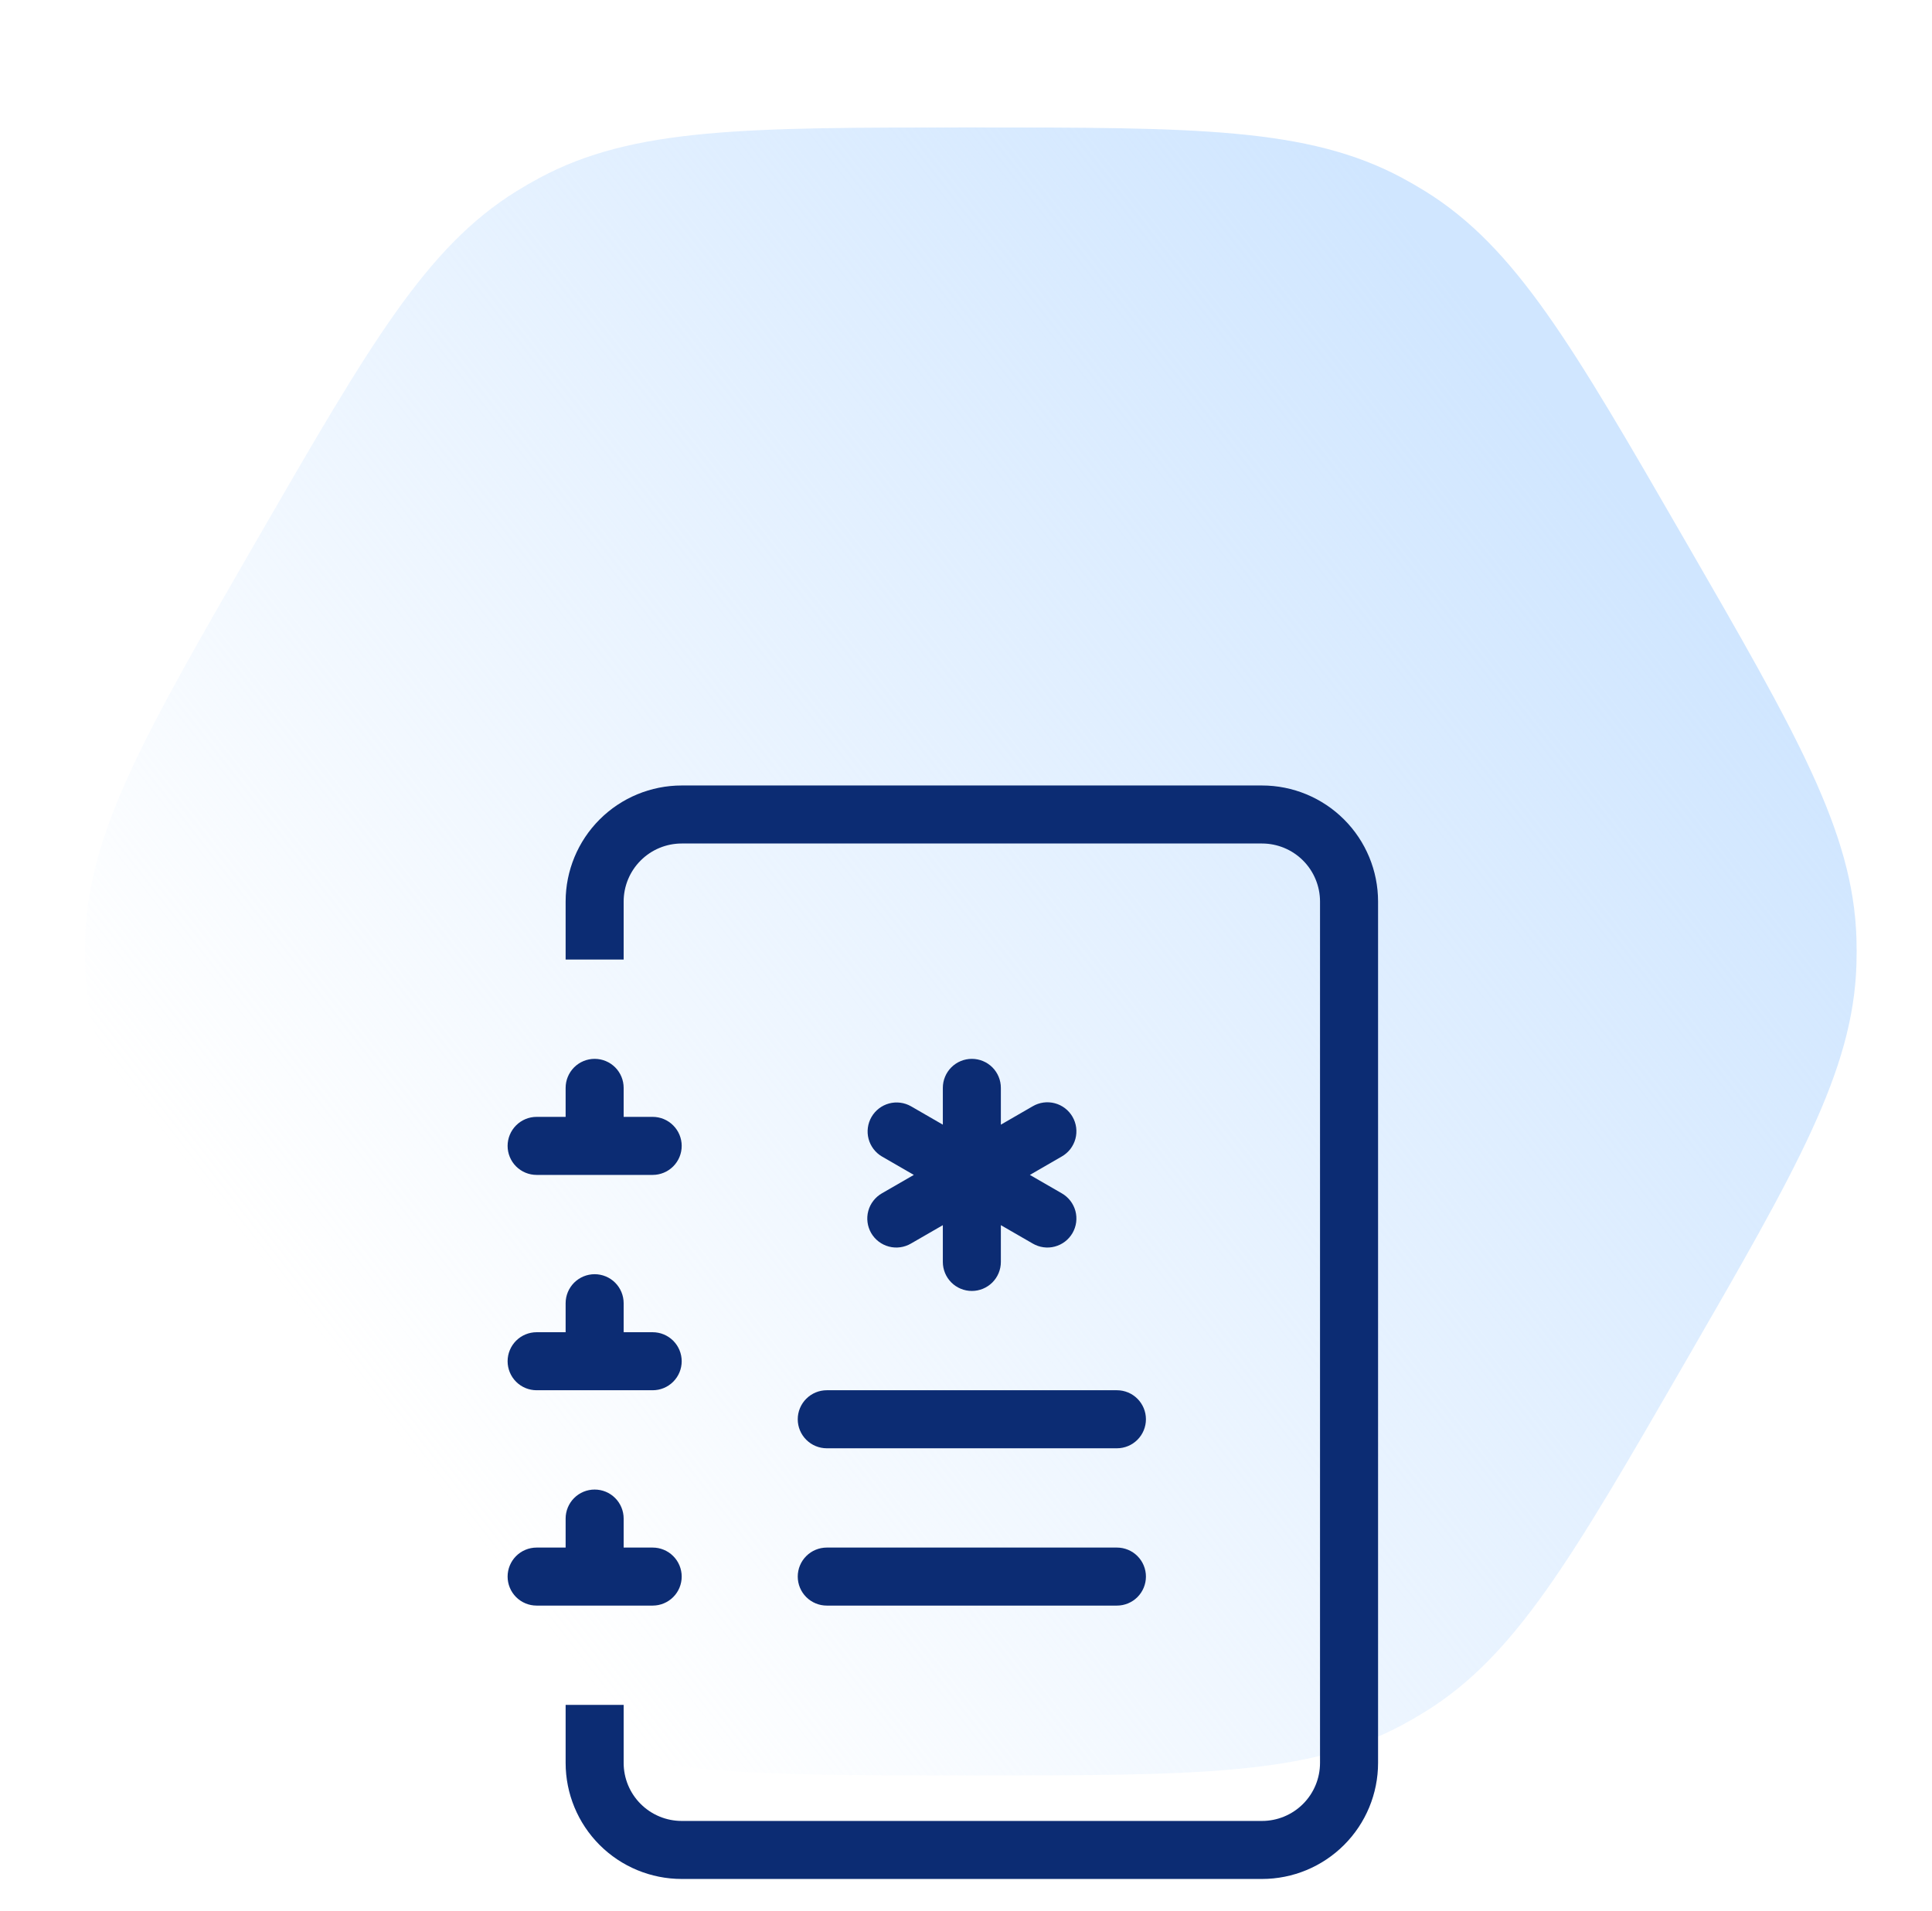 <svg width="91" height="90" viewBox="0 0 91 90" fill="none" xmlns="http://www.w3.org/2000/svg">
<g style="mix-blend-mode:darken">
<path d="M79.34 25.411C84.637 34.585 87.285 39.172 87.441 44.197C87.454 44.611 87.454 45.025 87.441 45.439C87.285 50.464 84.637 55.051 79.34 64.225C74.044 73.399 71.396 77.986 67.122 80.633C66.77 80.852 66.411 81.059 66.046 81.254C61.616 83.632 56.32 83.632 45.727 83.632C35.134 83.632 29.837 83.632 25.407 81.254C25.043 81.059 24.684 80.852 24.332 80.633C20.058 77.986 17.41 73.399 12.113 64.225C6.817 55.051 4.168 50.464 4.012 45.439C3.999 45.025 3.999 44.611 4.012 44.197C4.168 39.172 6.817 34.585 12.113 25.411C17.41 16.238 20.058 11.651 24.332 9.003C24.684 8.785 25.043 8.578 25.407 8.382C29.837 6.004 35.134 6.004 45.727 6.004C56.32 6.004 61.616 6.004 66.046 8.382C66.411 8.578 66.77 8.785 67.122 9.003C71.396 11.651 74.044 16.238 79.34 25.411Z" fill="url(#paint0_linear_84_21)"/>
</g>
<path fill-rule="evenodd" clip-rule="evenodd" d="M45.775 49.877C46.138 49.877 46.485 50.021 46.742 50.277C46.998 50.534 47.142 50.881 47.142 51.244V52.977L48.643 52.11C48.798 52.019 48.97 51.96 49.149 51.935C49.327 51.911 49.509 51.922 49.683 51.968C49.857 52.014 50.021 52.094 50.164 52.204C50.307 52.313 50.427 52.45 50.517 52.606C50.607 52.762 50.666 52.934 50.689 53.113C50.712 53.292 50.7 53.473 50.653 53.647C50.605 53.821 50.524 53.984 50.414 54.127C50.303 54.269 50.166 54.388 50.009 54.477L48.509 55.344L50.009 56.21C50.166 56.299 50.303 56.419 50.414 56.561C50.524 56.703 50.605 56.866 50.653 57.04C50.7 57.214 50.712 57.396 50.689 57.574C50.666 57.753 50.607 57.925 50.517 58.082C50.427 58.238 50.307 58.374 50.164 58.484C50.021 58.593 49.857 58.673 49.683 58.719C49.509 58.766 49.327 58.777 49.149 58.752C48.97 58.728 48.798 58.668 48.643 58.577L47.142 57.711V59.444C47.142 59.806 46.998 60.154 46.742 60.41C46.485 60.666 46.138 60.81 45.775 60.81C45.413 60.81 45.065 60.666 44.809 60.41C44.553 60.154 44.409 59.806 44.409 59.444V57.711L42.908 58.577C42.753 58.668 42.581 58.728 42.402 58.752C42.223 58.777 42.042 58.766 41.867 58.719C41.693 58.673 41.53 58.593 41.387 58.484C41.243 58.374 41.123 58.238 41.033 58.082C40.943 57.925 40.885 57.753 40.862 57.574C40.838 57.396 40.851 57.214 40.898 57.04C40.945 56.866 41.026 56.703 41.137 56.561C41.247 56.419 41.385 56.299 41.541 56.21L43.042 55.344L41.541 54.477C41.23 54.295 41.004 53.996 40.911 53.648C40.819 53.299 40.869 52.928 41.049 52.615C41.23 52.302 41.526 52.074 41.874 51.979C42.223 51.885 42.594 51.932 42.908 52.11L44.409 52.977V51.244C44.409 50.881 44.553 50.534 44.809 50.277C45.065 50.021 45.413 49.877 45.775 49.877ZM37.575 66.854C37.575 66.492 37.719 66.144 37.976 65.888C38.232 65.631 38.58 65.487 38.942 65.487H52.609C52.971 65.487 53.319 65.631 53.575 65.888C53.831 66.144 53.975 66.492 53.975 66.854C53.975 67.217 53.831 67.564 53.575 67.82C53.319 68.077 52.971 68.221 52.609 68.221H38.942C38.58 68.221 38.232 68.077 37.976 67.82C37.719 67.564 37.575 67.217 37.575 66.854ZM37.575 74.264C37.575 73.902 37.719 73.554 37.976 73.298C38.232 73.042 38.58 72.898 38.942 72.898H52.609C52.971 72.898 53.319 73.042 53.575 73.298C53.831 73.554 53.975 73.902 53.975 74.264C53.975 74.627 53.831 74.975 53.575 75.231C53.319 75.487 52.971 75.631 52.609 75.631H38.942C38.58 75.631 38.232 75.487 37.976 75.231C37.719 74.975 37.575 74.627 37.575 74.264Z" fill="#0C2C73"/>
<path d="M32.109 37H59.442C60.892 37 62.282 37.576 63.307 38.601C64.333 39.626 64.909 41.017 64.909 42.467V83.041C64.909 84.491 64.333 85.882 63.307 86.907C62.282 87.932 60.892 88.508 59.442 88.508H32.109C30.659 88.508 29.268 87.932 28.243 86.907C27.218 85.882 26.642 84.491 26.642 83.041V80.308H29.375V83.041C29.375 83.766 29.663 84.462 30.176 84.974C30.689 85.487 31.384 85.775 32.109 85.775H59.442C60.167 85.775 60.862 85.487 61.375 84.974C61.887 84.462 62.175 83.766 62.175 83.041V42.467C62.175 41.742 61.887 41.047 61.375 40.534C60.862 40.021 60.167 39.733 59.442 39.733H32.109C31.384 39.733 30.689 40.021 30.176 40.534C29.663 41.047 29.375 41.742 29.375 42.467V45.2H26.642V42.467C26.642 41.017 27.218 39.626 28.243 38.601C29.268 37.576 30.659 37 32.109 37Z" fill="#0C2C73"/>
<path d="M26.642 52.61V51.244C26.642 50.881 26.786 50.534 27.042 50.277C27.299 50.021 27.646 49.877 28.009 49.877C28.371 49.877 28.719 50.021 28.975 50.277C29.231 50.534 29.375 50.881 29.375 51.244V52.61H30.742C31.105 52.61 31.452 52.754 31.708 53.011C31.965 53.267 32.109 53.615 32.109 53.977C32.109 54.34 31.965 54.687 31.708 54.944C31.452 55.2 31.105 55.344 30.742 55.344H25.275C24.913 55.344 24.565 55.2 24.309 54.944C24.053 54.687 23.909 54.34 23.909 53.977C23.909 53.615 24.053 53.267 24.309 53.011C24.565 52.754 24.913 52.61 25.275 52.61H26.642ZM26.642 62.754V61.387C26.642 61.025 26.786 60.677 27.042 60.421C27.299 60.165 27.646 60.021 28.009 60.021C28.371 60.021 28.719 60.165 28.975 60.421C29.231 60.677 29.375 61.025 29.375 61.387V62.754H30.742C31.105 62.754 31.452 62.898 31.708 63.154C31.965 63.411 32.109 63.758 32.109 64.121C32.109 64.483 31.965 64.831 31.708 65.087C31.452 65.344 31.105 65.487 30.742 65.487H25.275C24.913 65.487 24.565 65.344 24.309 65.087C24.053 64.831 23.909 64.483 23.909 64.121C23.909 63.758 24.053 63.411 24.309 63.154C24.565 62.898 24.913 62.754 25.275 62.754H26.642ZM26.642 72.898V71.531C26.642 71.169 26.786 70.821 27.042 70.565C27.299 70.308 27.646 70.165 28.009 70.165C28.371 70.165 28.719 70.308 28.975 70.565C29.231 70.821 29.375 71.169 29.375 71.531V72.898H30.742C31.105 72.898 31.452 73.042 31.708 73.298C31.965 73.554 32.109 73.902 32.109 74.264C32.109 74.627 31.965 74.975 31.708 75.231C31.452 75.487 31.105 75.631 30.742 75.631H25.275C24.913 75.631 24.565 75.487 24.309 75.231C24.053 74.975 23.909 74.627 23.909 74.264C23.909 73.902 24.053 73.554 24.309 73.298C24.565 73.042 24.913 72.898 25.275 72.898H26.642Z" fill="#0C2C73"/>
<defs>
<linearGradient id="paint0_linear_84_21" x1="58.409" y1="-5.13351e-07" x2="0.909" y2="44.818" gradientUnits="userSpaceOnUse">
<stop stop-color="#D0E6FF"/>
<stop offset="1" stop-color="#D0E6FF" stop-opacity="0"/>
</linearGradient>
</defs>
</svg>
